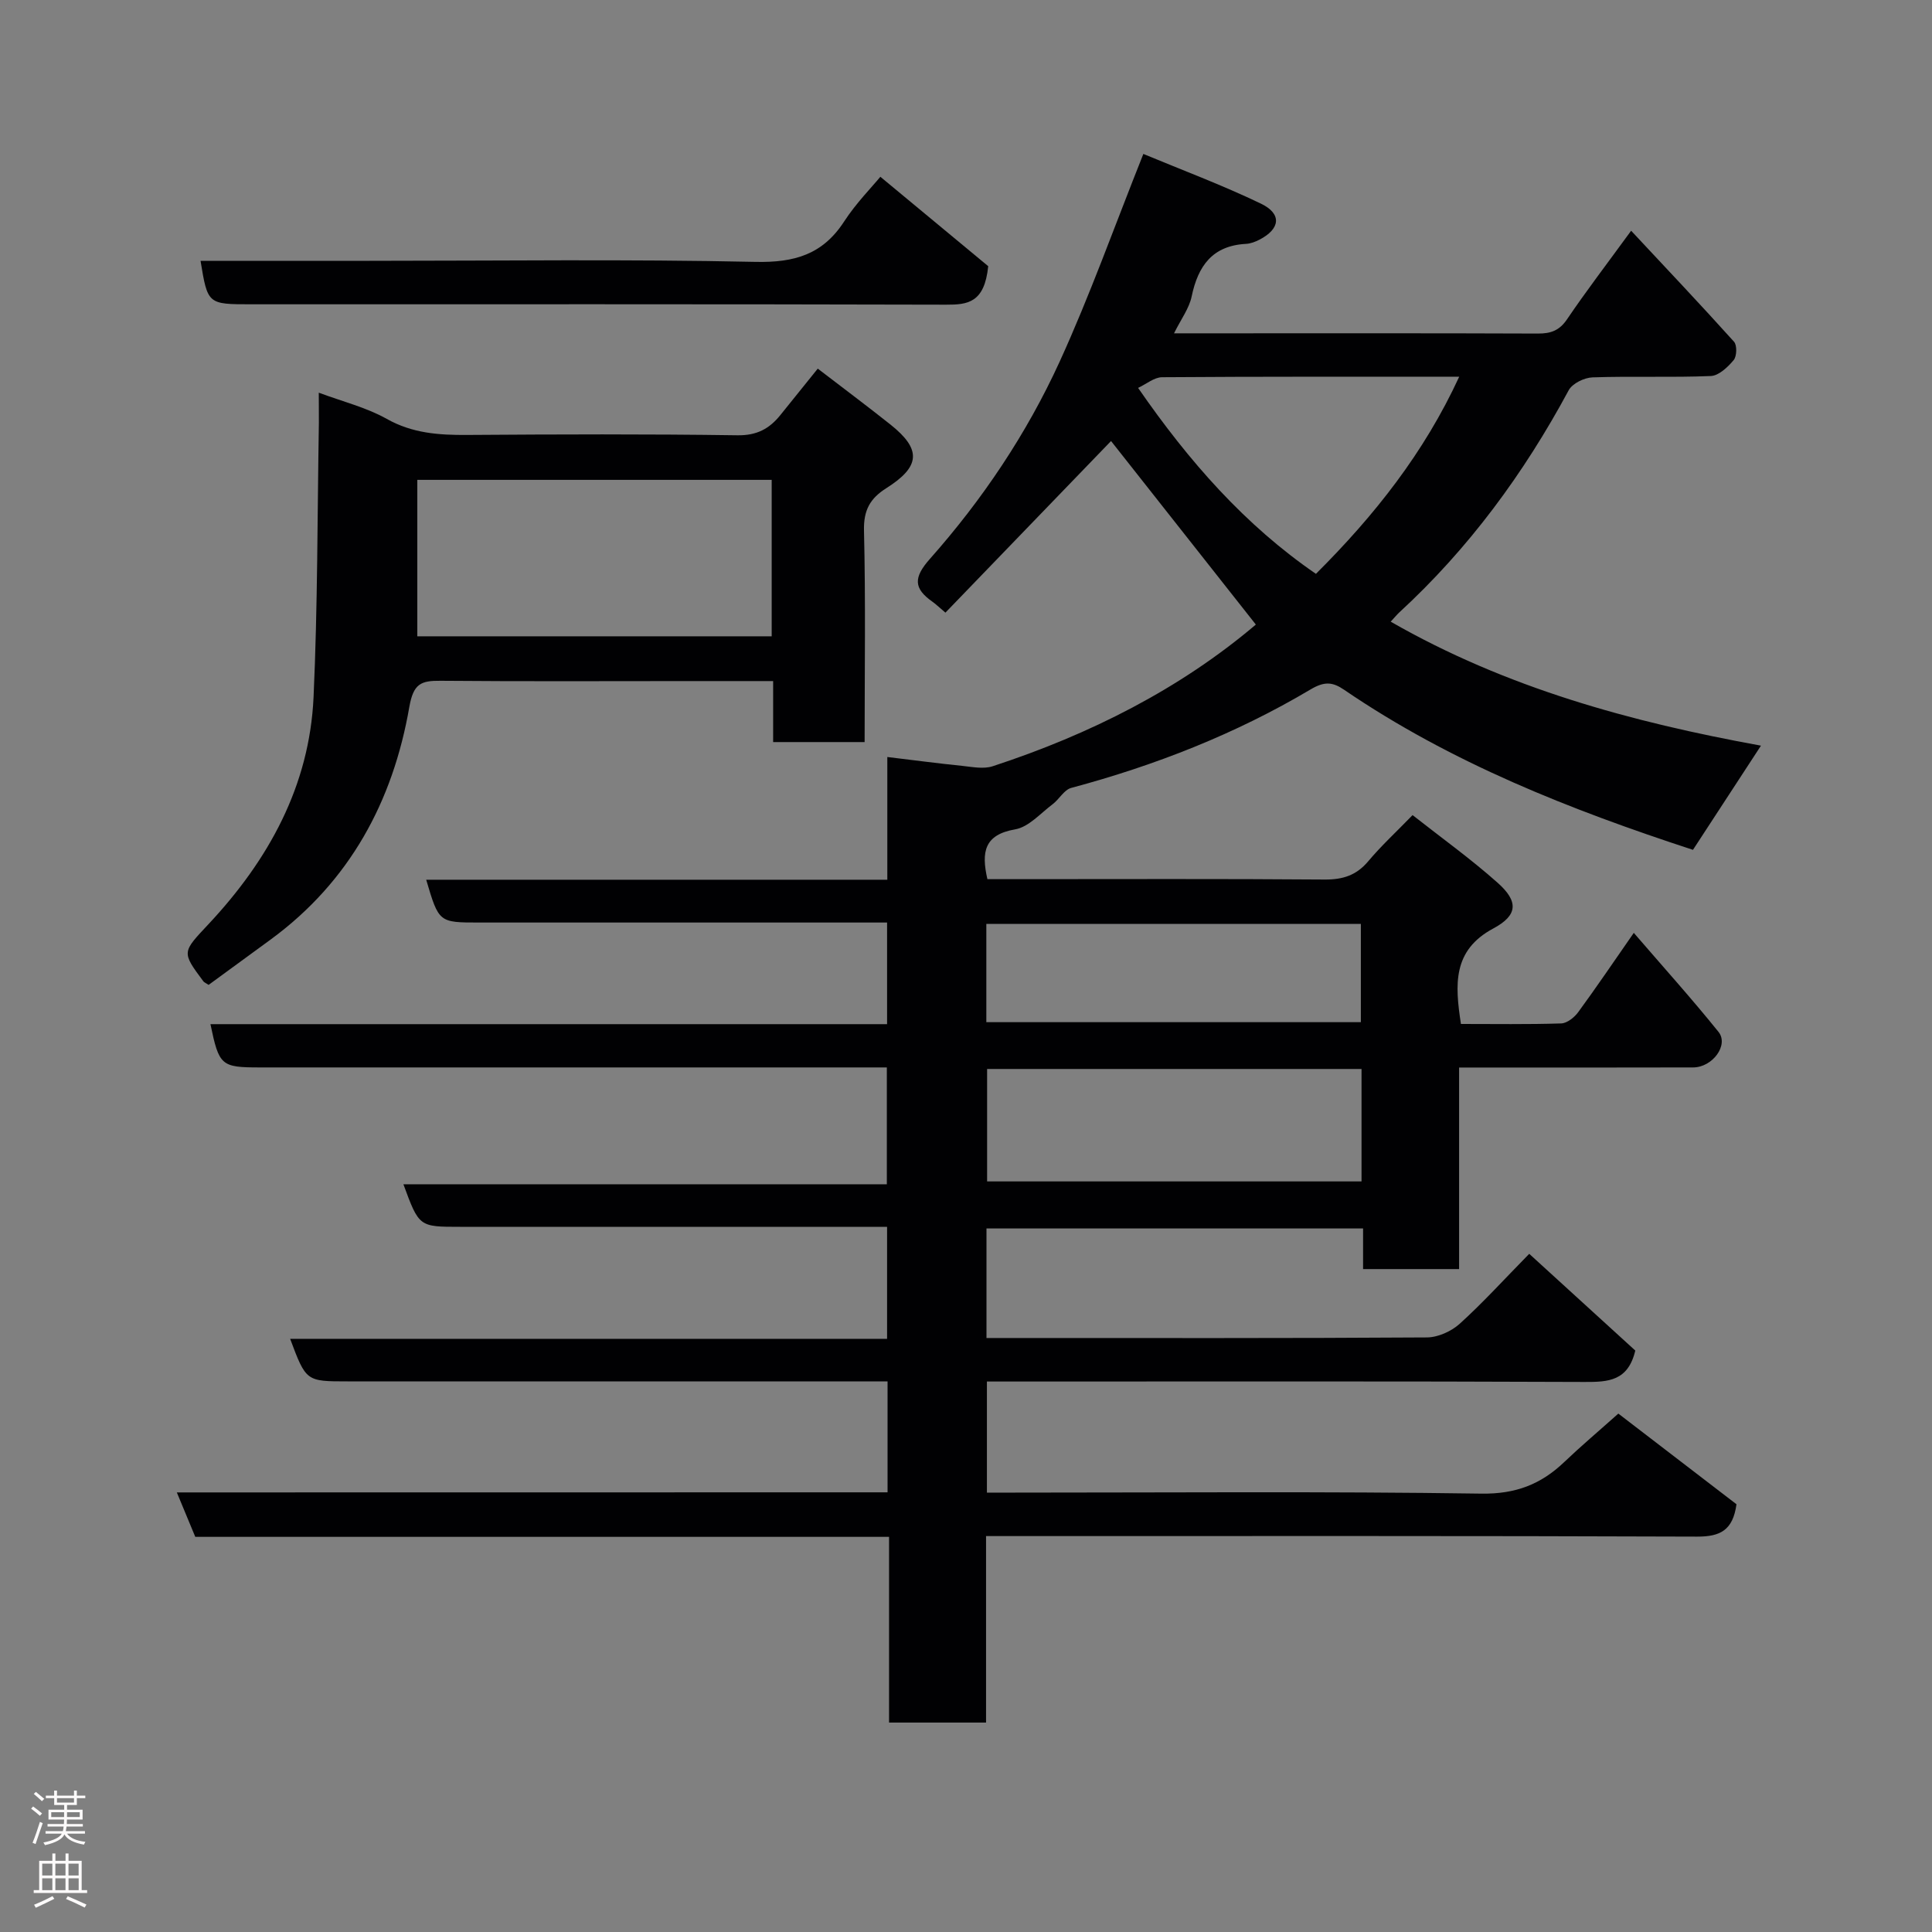 <svg enable-background="new 0 0 400 400" viewBox="0 0 400 400" xmlns="http://www.w3.org/2000/svg"><rect x="0" y="0" width="400" height="400" fill="#808080" stroke="none"/><g fill="#010103"><path d="m183.76 308.97c0-7.74 0-15 0-22.97-1.79 0-3.54 0-5.3 0-35.5 0-70.99 0-106.49 0-8.6 0-8.6 0-11.9-8.81h123.59c0-7.88 0-15.27 0-23.19-1.89 0-3.67 0-5.45 0-27.66 0-55.33 0-82.99 0-8.46 0-8.46 0-11.7-8.81h100.09c0-8.13 0-15.85 0-24.19-1.91 0-3.85 0-5.79 0-41.33 0-82.66 0-123.98 0-8.07 0-8.48-.35-10.27-8.96h140.09c0-7.08 0-13.79 0-21.04-1.91 0-3.69 0-5.47 0-26.33 0-52.66 0-78.99 0-8.34 0-8.34 0-10.96-8.86h95.47c0-8.33 0-16.39 0-25.41 5.58.67 10.52 1.33 15.47 1.83 2.11.22 4.44.71 6.35.08 20.16-6.6 38.82-16.04 54.48-29.33-10.13-12.84-20.21-25.62-29.98-38-10.93 11.33-22.53 23.35-34.29 35.53-1.47-1.24-2.04-1.81-2.69-2.26-3.9-2.75-3.96-4.99-.53-8.86 10.88-12.27 20.03-25.9 26.85-40.8 6.27-13.72 11.34-27.99 17.35-43.05 7.84 3.27 16.27 6.41 24.34 10.29 4.39 2.11 4.02 5.23-.3 7.46-.85.44-1.84.82-2.78.87-6.95.37-9.94 4.55-11.26 10.89-.51 2.46-2.19 4.68-3.65 7.63h8.85c22.16 0 44.33-.04 66.49.05 2.68.01 4.46-.63 6.04-2.97 3.92-5.79 8.17-11.34 13.26-18.32 7.27 7.79 14.39 15.3 21.3 22.98.65.72.59 3.01-.07 3.8-1.21 1.45-3.08 3.23-4.73 3.3-8.15.34-16.33 0-24.49.28-1.72.06-4.18 1.26-4.94 2.67-9.27 17.22-20.68 32.76-35.11 46.03-.48.45-.9.97-1.74 1.88 23.92 13.72 49.78 20.78 76.66 25.67-4.67 7.15-9.35 14.33-14.08 21.57-25.43-8.32-50.08-18.02-72.24-33.15-2.39-1.63-4.07-1.76-6.95-.05-15.48 9.2-32.14 15.72-49.54 20.38-1.47.39-2.48 2.35-3.85 3.38-2.52 1.89-4.95 4.72-7.76 5.2-6.38 1.11-7.03 4.66-5.74 10.31h6.3c21.16 0 42.33-.09 63.49.08 3.78.03 6.61-.86 9.07-3.8 2.67-3.18 5.75-6.02 9.17-9.54 6 4.72 12.06 9.07 17.6 14 4.37 3.88 4.21 6.74-.89 9.47-8.47 4.54-7.94 11.63-6.7 19.77 6.88 0 13.83.11 20.76-.11 1.21-.04 2.72-1.24 3.51-2.32 3.74-5.1 7.29-10.35 11.52-16.43 6.07 7.04 11.99 13.61 17.53 20.49 2.19 2.72-1.22 7.35-5.23 7.37-14.16.04-28.33.02-42.49.02-1.81 0-3.62 0-5.98 0v41.73c-6.81 0-13.07 0-19.88 0 0-2.66 0-5.38 0-8.41-26.26 0-51.98 0-77.97 0v22.68h4.7c28.83 0 57.66.07 86.49-.12 2.3-.02 5.06-1.26 6.8-2.84 4.81-4.35 9.18-9.18 14.38-14.47 7.57 6.91 14.94 13.62 21.96 20.03-1.5 6.32-5.59 6.52-10.5 6.5-39.33-.17-78.66-.09-117.98-.09-1.81 0-3.62 0-5.76 0v23h5.42c32.33 0 64.66-.27 96.98.21 7.07.1 12.29-1.92 17.12-6.53 3.46-3.3 7.12-6.39 11.21-10.04 8.2 6.29 16.46 12.64 24.46 18.77-.74 5.41-3.39 6.71-8.14 6.7-46.99-.18-93.99-.11-140.98-.11-1.96 0-3.92 0-6.25 0v38.61c-6.75 0-13.13 0-20.08 0 0-12.66 0-25.38 0-38.45-48.15 0-95.75 0-143.64 0-1.24-2.98-2.39-5.77-3.82-9.2 49.45-.02 98.19-.02 147.15-.02zm98.13-87.65c-26.16 0-51.86 0-77.52 0v23.28h77.52c0-7.89 0-15.36 0-23.28zm-77.68-9.69h77.54c0-6.97 0-13.56 0-20.35-25.95 0-51.64 0-77.54 0zm31.42-131.32c10.59 15.32 22.18 28.45 36.82 38.5 12.17-12.13 22.41-25.09 29.66-40.81-20.89 0-41.2-.05-61.51.1-1.63.01-3.25 1.41-4.97 2.21z"/><path d="m66 81.3c5.01 1.87 9.87 3.06 14.06 5.42 5.33 3 10.81 3.37 16.65 3.33 18.66-.13 37.32-.2 55.97.07 4 .06 6.6-1.34 8.89-4.19 2.56-3.19 5.13-6.37 7.74-9.61 5.02 3.86 10.1 7.64 15.05 11.58 6.43 5.12 6.25 8.67-.84 13.16-3.38 2.13-4.74 4.56-4.64 8.78.35 14.47.13 28.95.13 43.8-6.28 0-12.33 0-18.94 0 0-4.04 0-8.11 0-12.63-5.99 0-11.44 0-16.89 0-17.33 0-34.65.09-51.97-.06-4.07-.04-5.62.59-6.47 5.45-3.39 19.51-12.33 36.09-28.65 48.08-4.33 3.18-8.68 6.34-12.9 9.43-.65-.43-.93-.53-1.08-.73-4.56-6.13-4.42-5.99 1.12-11.91 12.38-13.24 20.85-28.55 21.69-46.96.86-18.9.78-37.84 1.1-56.77.01-1.97-.02-3.92-.02-6.24zm93.77 18.05c-24.76 0-49.13 0-73.37 0v32.39h73.37c0-10.85 0-21.44 0-32.39z"/><path d="m41.52 54h34.99c26.65 0 53.3-.36 79.94.22 8.04.17 13.88-1.53 18.31-8.35 2.48-3.81 5.74-7.12 7.51-9.27 7.84 6.5 15.76 13.07 22.33 18.51-.77 7.61-4.27 7.98-8.7 7.97-47.96-.13-95.92-.08-143.89-.08-9.01 0-9.01 0-10.49-9z"/></g><path d="m6.44 374.46.42-.45c.65.47 1.27.95 1.85 1.44l-.45.49c-.65-.56-1.25-1.06-1.82-1.48m.93 7.33-.63-.26c.55-1.36 1.05-2.8 1.52-4.33.19.1.38.19.59.27-.46 1.29-.95 2.73-1.48 4.32m-.38-10.38.44-.42c.43.34 1.01.82 1.74 1.44l-.49.49c-.53-.51-1.09-1.01-1.69-1.51m2.5.35h1.72v-1.04h.59v1.04h3.52v-1.04h.59v1.04h1.75v.53h-1.75v1.42h-2.03v.97h3.22v2.03h-3.24c0 .35-.01.66-.03.93h3.32v.53h-3.37c-.03.27-.08.58-.15.94h3.96v.53h-3.71c.67.92 1.93 1.48 3.79 1.68-.13.24-.23.44-.29.59-2.13-.38-3.48-1.08-4.04-2.12-.43.97-1.77 1.72-4.03 2.23-.09-.19-.2-.37-.33-.55 2.1-.42 3.37-1.03 3.81-1.83h-3.36v-.53h3.58c.08-.29.13-.61.16-.94h-3.33v-.53h3.39c.02-.27.04-.58.04-.93h-3.23v-2.03h3.25v-.97h-2.07v-1.42h-1.73zm1.12 3.44v1h2.65c.01-.3.02-.44.01-.4v-.25-.35zm1.19-2h3.52v-.91h-3.52zm4.71 2h-2.63v.59c0 .16-.01.28-.01.4h2.64z" fill="#fcfafa"/><path d="m13.56 383.74h.63v1.52h2.72v6.07h1.13v.6h-11.06v-.6h1.13v-6.07h2.73v-1.52h.63v1.52h2.1v-1.52zm-2.69 8.83.38.56c-1.24.63-2.53 1.25-3.85 1.85-.1-.21-.21-.42-.34-.63 1.36-.55 2.63-1.15 3.81-1.78m-2.13-4.27h2.1v-2.45h-2.1zm0 3.04h2.1v-2.46h-2.1zm2.72-3.04h2.1v-2.45h-2.1zm0 3.04h2.1v-2.46h-2.1zm6.07 3.6c-1.41-.71-2.7-1.3-3.86-1.78l.35-.56c1.45.62 2.75 1.19 3.88 1.72zm-1.25-9.09h-2.1v2.45h2.1zm-2.09 5.49h2.1v-2.46h-2.1z" fill="#fcfafa"/></svg>